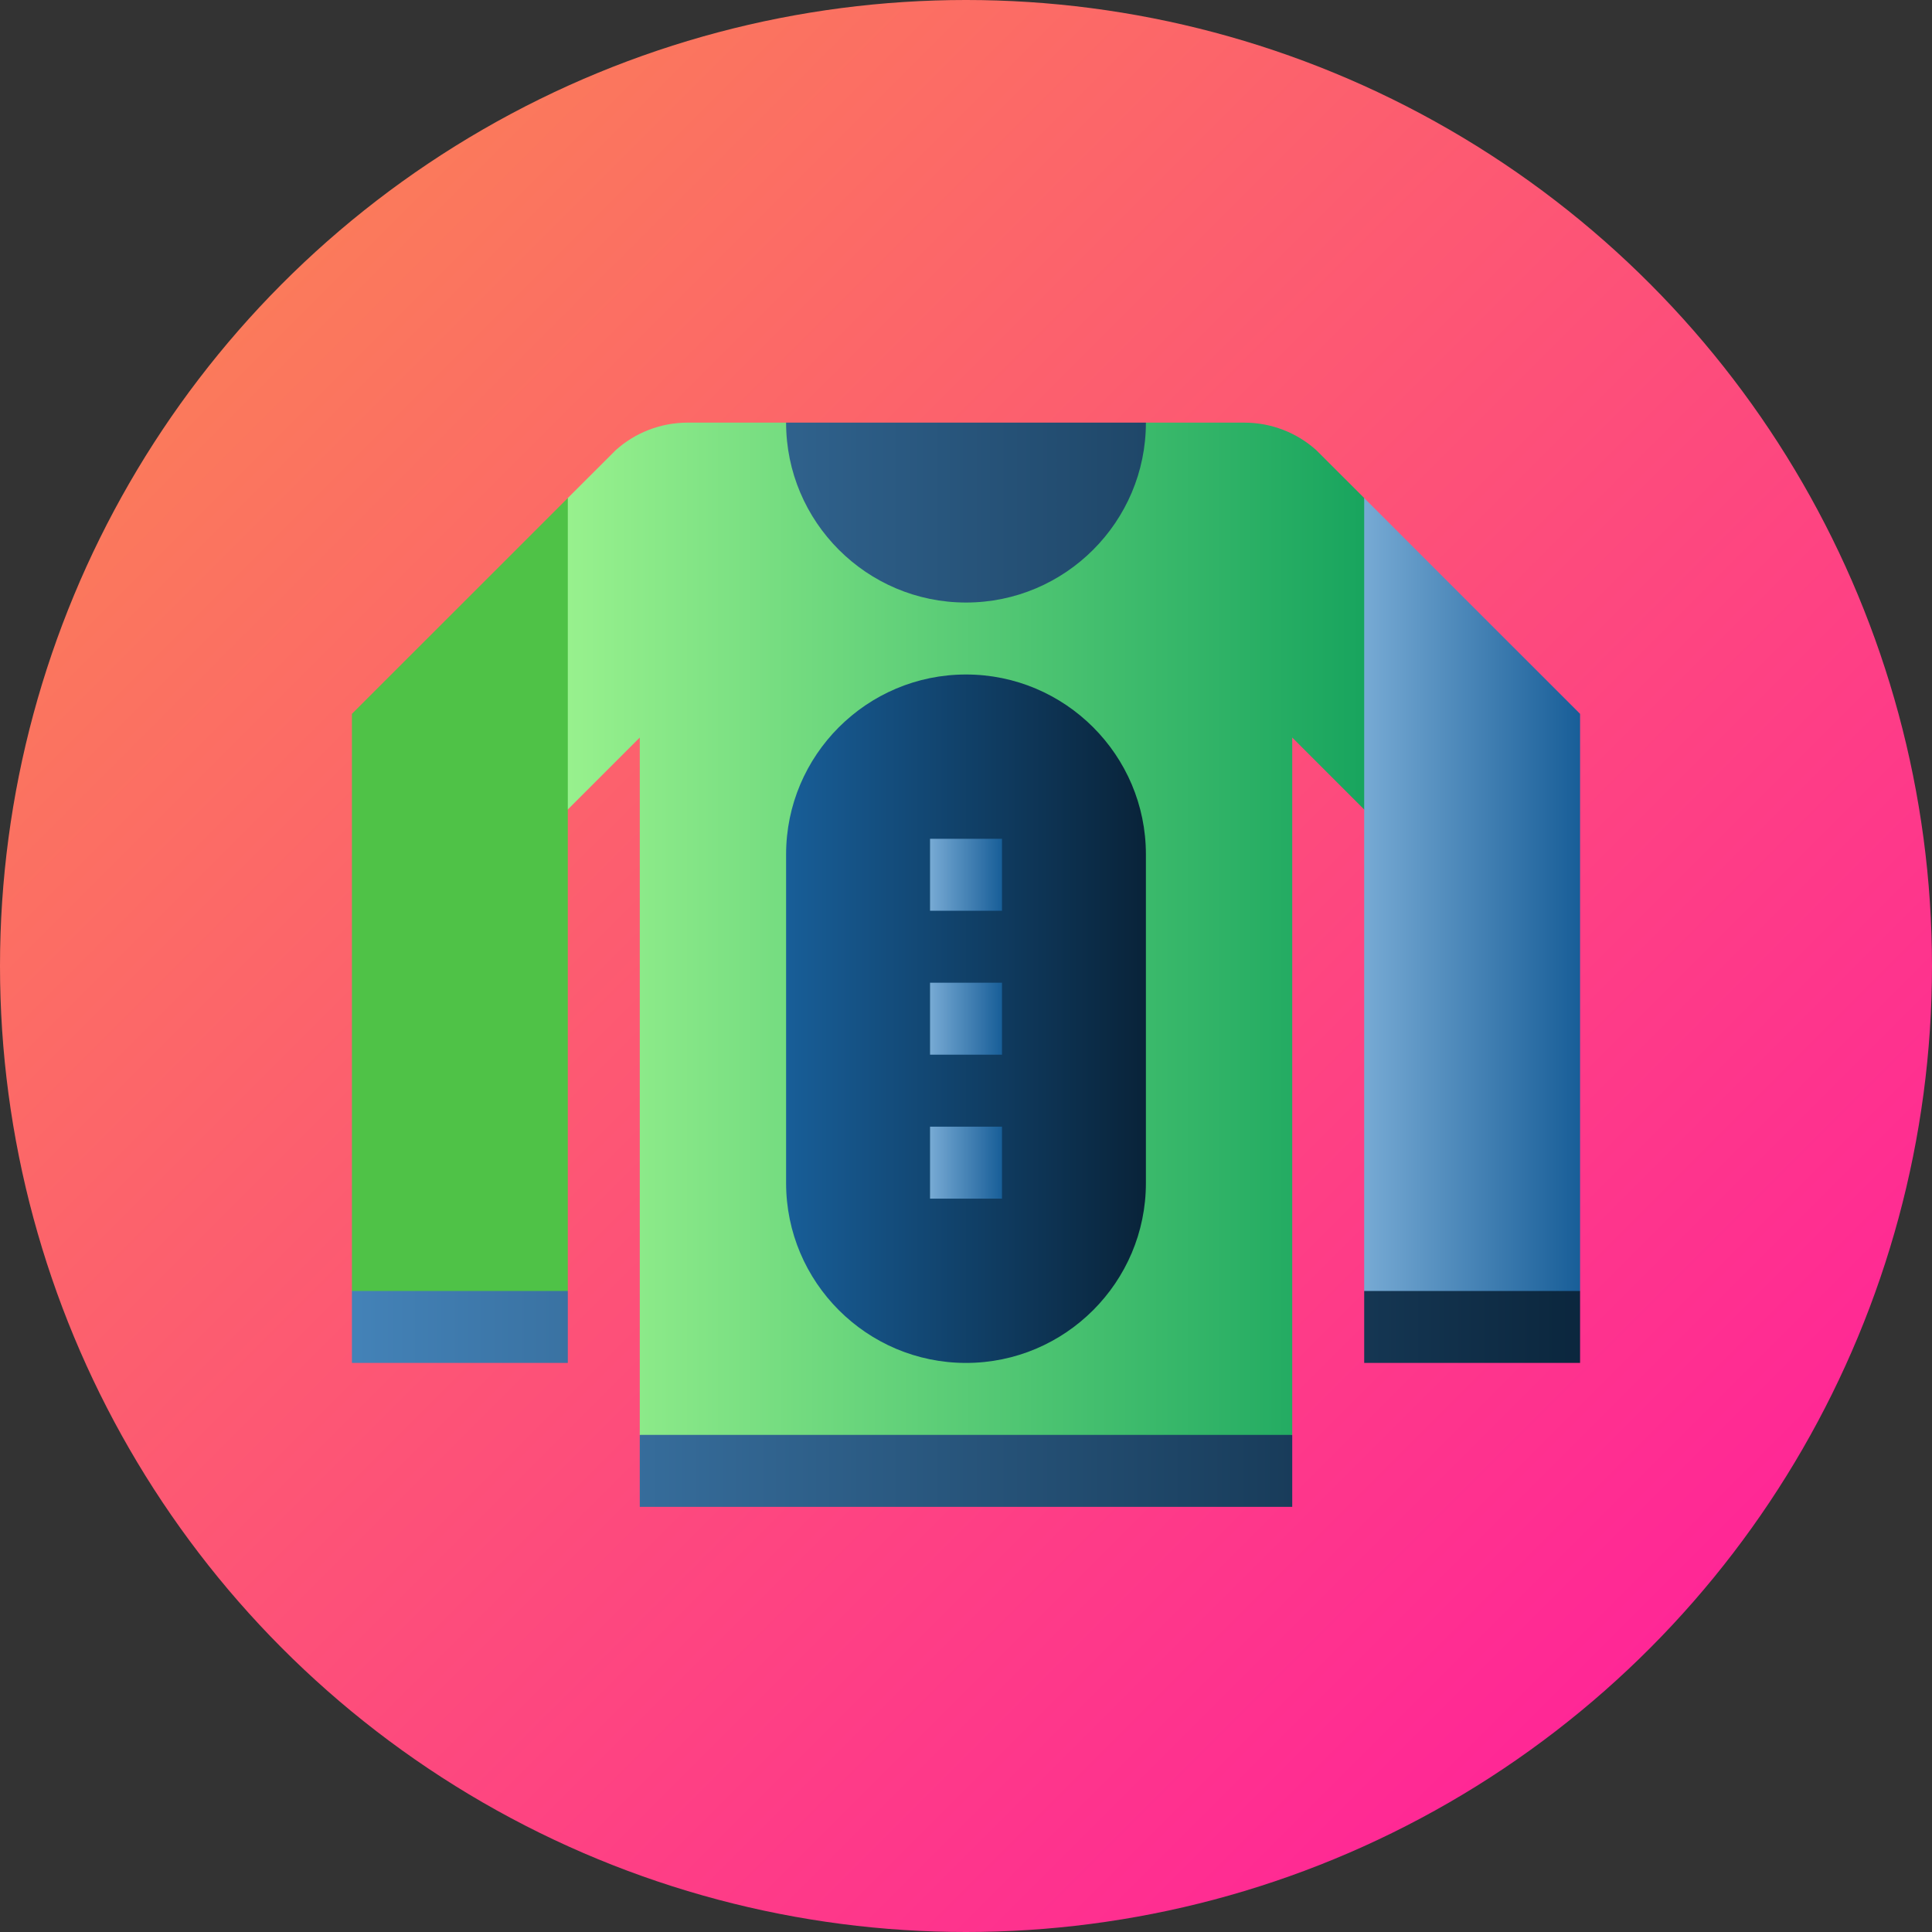 <?xml version="1.0" encoding="iso-8859-1"?>
<!-- Generator: Adobe Illustrator 21.0.0, SVG Export Plug-In . SVG Version: 6.00 Build 0)  -->
<svg version="1.1" id="Capa_1" xmlns="http://www.w3.org/2000/svg" xmlns:xlink="http://www.w3.org/1999/xlink" x="0px" y="0px"
	 viewBox="0 0 512 512" style="enable-background:new 0 0 512 512;" xml:space="preserve">
<rect x="0" y="0" width="512" height="512" fill="#333333" stroke="none"/>
<linearGradient id="SVGID_1_" gradientUnits="userSpaceOnUse" x1="74.981" y1="439.019" x2="437.019" y2="76.981" gradientTransform="matrix(1 0 0 -1 0 514)">
	<stop  offset="0" style="stop-color:#FB7A5B"/>
	<stop  offset="1" style="stop-color:#FF2796"/>
</linearGradient>
<circle style="fill:url(#SVGID_1_);" cx="256" cy="256" r="256"/>
<g>
	
		<linearGradient id="SVGID_2_" gradientUnits="userSpaceOnUse" x1="55" y1="143.273" x2="430.69" y2="143.273" gradientTransform="matrix(1 0 0 -1 0 514)">
		<stop  offset="0" style="stop-color:#4A8DC6"/>
		<stop  offset="1" style="stop-color:#092339"/>
	</linearGradient>
	<polygon style="fill:url(#SVGID_2_);" points="256,353.797 256,342.121 240.376,349.014 217.858,342.121 226.527,355.124 
		169.546,380.263 169.546,399.333 256,399.333 342.454,399.333 342.454,380.263 	"/>
	
		<linearGradient id="SVGID_3_" gradientUnits="userSpaceOnUse" x1="55" y1="171.879" x2="430.69" y2="171.879" gradientTransform="matrix(1 0 0 -1 0 514)">
		<stop  offset="0" style="stop-color:#4A8DC6"/>
		<stop  offset="1" style="stop-color:#092339"/>
	</linearGradient>
	<polygon style="fill:url(#SVGID_3_);" points="418.737,342.121 390.131,323.05 361.525,342.121 361.525,361.192 418.737,361.192 	
		"/>
	
		<linearGradient id="SVGID_4_" gradientUnits="userSpaceOnUse" x1="55" y1="171.879" x2="430.69" y2="171.879" gradientTransform="matrix(1 0 0 -1 0 514)">
		<stop  offset="0" style="stop-color:#4A8DC6"/>
		<stop  offset="1" style="stop-color:#092339"/>
	</linearGradient>
	<polygon style="fill:url(#SVGID_4_);" points="150.475,342.121 121.869,323.05 93.262,342.121 93.262,361.192 150.475,361.192 	"/>
</g>
<linearGradient id="SVGID_5_" gradientUnits="userSpaceOnUse" x1="111.466" y1="267.868" x2="401.805" y2="267.868" gradientTransform="matrix(1 0 0 -1 0 514)">
	<stop  offset="0" style="stop-color:#AFFF96"/>
	<stop  offset="1" style="stop-color:#009655"/>
</linearGradient>
<path style="fill:url(#SVGID_5_);" d="M361.525,131.98l-12.695-12.682c-5.06-4.552-11.779-7.298-19.122-7.298h-26.032
	l-69.926,25.428L208.323,112h-26.031c-7.342,0-14.062,2.746-19.122,7.298l-12.695,12.682l-39.009,121.548l58.08-58.075v184.81H256
	h86.454v-184.81l59.351,59.346L361.525,131.98z"/>
<polygon style="fill:#4FC247;" points="93.262,189.18 93.262,342.121 150.475,342.121 150.475,131.98 "/>
<linearGradient id="SVGID_6_" gradientUnits="userSpaceOnUse" x1="361.525" y1="276.95" x2="418.737" y2="276.95" gradientTransform="matrix(1 0 0 -1 0 514)">
	<stop  offset="0" style="stop-color:#77AAD4"/>
	<stop  offset="1" style="stop-color:#185E98"/>
</linearGradient>
<polygon style="fill:url(#SVGID_6_);" points="361.525,131.98 361.525,342.121 418.737,342.121 418.737,189.18 "/>
<linearGradient id="SVGID_7_" gradientUnits="userSpaceOnUse" x1="208.323" y1="244.03" x2="303.677" y2="244.03" gradientTransform="matrix(1 0 0 -1 0 514)">
	<stop  offset="0" style="stop-color:#185E98"/>
	<stop  offset="1" style="stop-color:#092339"/>
</linearGradient>
<path style="fill:url(#SVGID_7_);" d="M256,178.748c-26.289,0-47.677,21.388-47.677,47.677v87.09
	c0,26.289,21.388,47.677,47.677,47.677s47.677-21.388,47.677-47.677v-87.09C303.677,200.136,282.289,178.748,256,178.748z"/>
<linearGradient id="SVGID_8_" gradientUnits="userSpaceOnUse" x1="55" y1="378.161" x2="430.69" y2="378.161" gradientTransform="matrix(1 0 0 -1 0 514)">
	<stop  offset="0" style="stop-color:#4A8DC6"/>
	<stop  offset="1" style="stop-color:#092339"/>
</linearGradient>
<path style="fill:url(#SVGID_8_);" d="M256,112h-47.677c0,26.289,21.388,47.677,47.677,47.677s47.677-21.388,47.677-47.677H256z"/>
<g>
	
		<linearGradient id="SVGID_9_" gradientUnits="userSpaceOnUse" x1="246.47" y1="244.035" x2="265.54" y2="244.035" gradientTransform="matrix(1 0 0 -1 0 514)">
		<stop  offset="0" style="stop-color:#77AAD4"/>
		<stop  offset="1" style="stop-color:#185E98"/>
	</linearGradient>
	<rect x="246.47" y="260.43" style="fill:url(#SVGID_9_);" width="19.07" height="19.07"/>
	
		<linearGradient id="SVGID_10_" gradientUnits="userSpaceOnUse" x1="246.47" y1="205.885" x2="265.54" y2="205.885" gradientTransform="matrix(1 0 0 -1 0 514)">
		<stop  offset="0" style="stop-color:#77AAD4"/>
		<stop  offset="1" style="stop-color:#185E98"/>
	</linearGradient>
	<rect x="246.47" y="298.58" style="fill:url(#SVGID_10_);" width="19.07" height="19.07"/>
	
		<linearGradient id="SVGID_11_" gradientUnits="userSpaceOnUse" x1="246.47" y1="282.175" x2="265.54" y2="282.175" gradientTransform="matrix(1 0 0 -1 0 514)">
		<stop  offset="0" style="stop-color:#77AAD4"/>
		<stop  offset="1" style="stop-color:#185E98"/>
	</linearGradient>
	<rect x="246.47" y="222.29" style="fill:url(#SVGID_11_);" width="19.07" height="19.07"/>
</g>
<g>
</g>
<g>
</g>
<g>
</g>
<g>
</g>
<g>
</g>
<g>
</g>
<g>
</g>
<g>
</g>
<g>
</g>
<g>
</g>
<g>
</g>
<g>
</g>
<g>
</g>
<g>
</g>
<g>
</g>
</svg>
